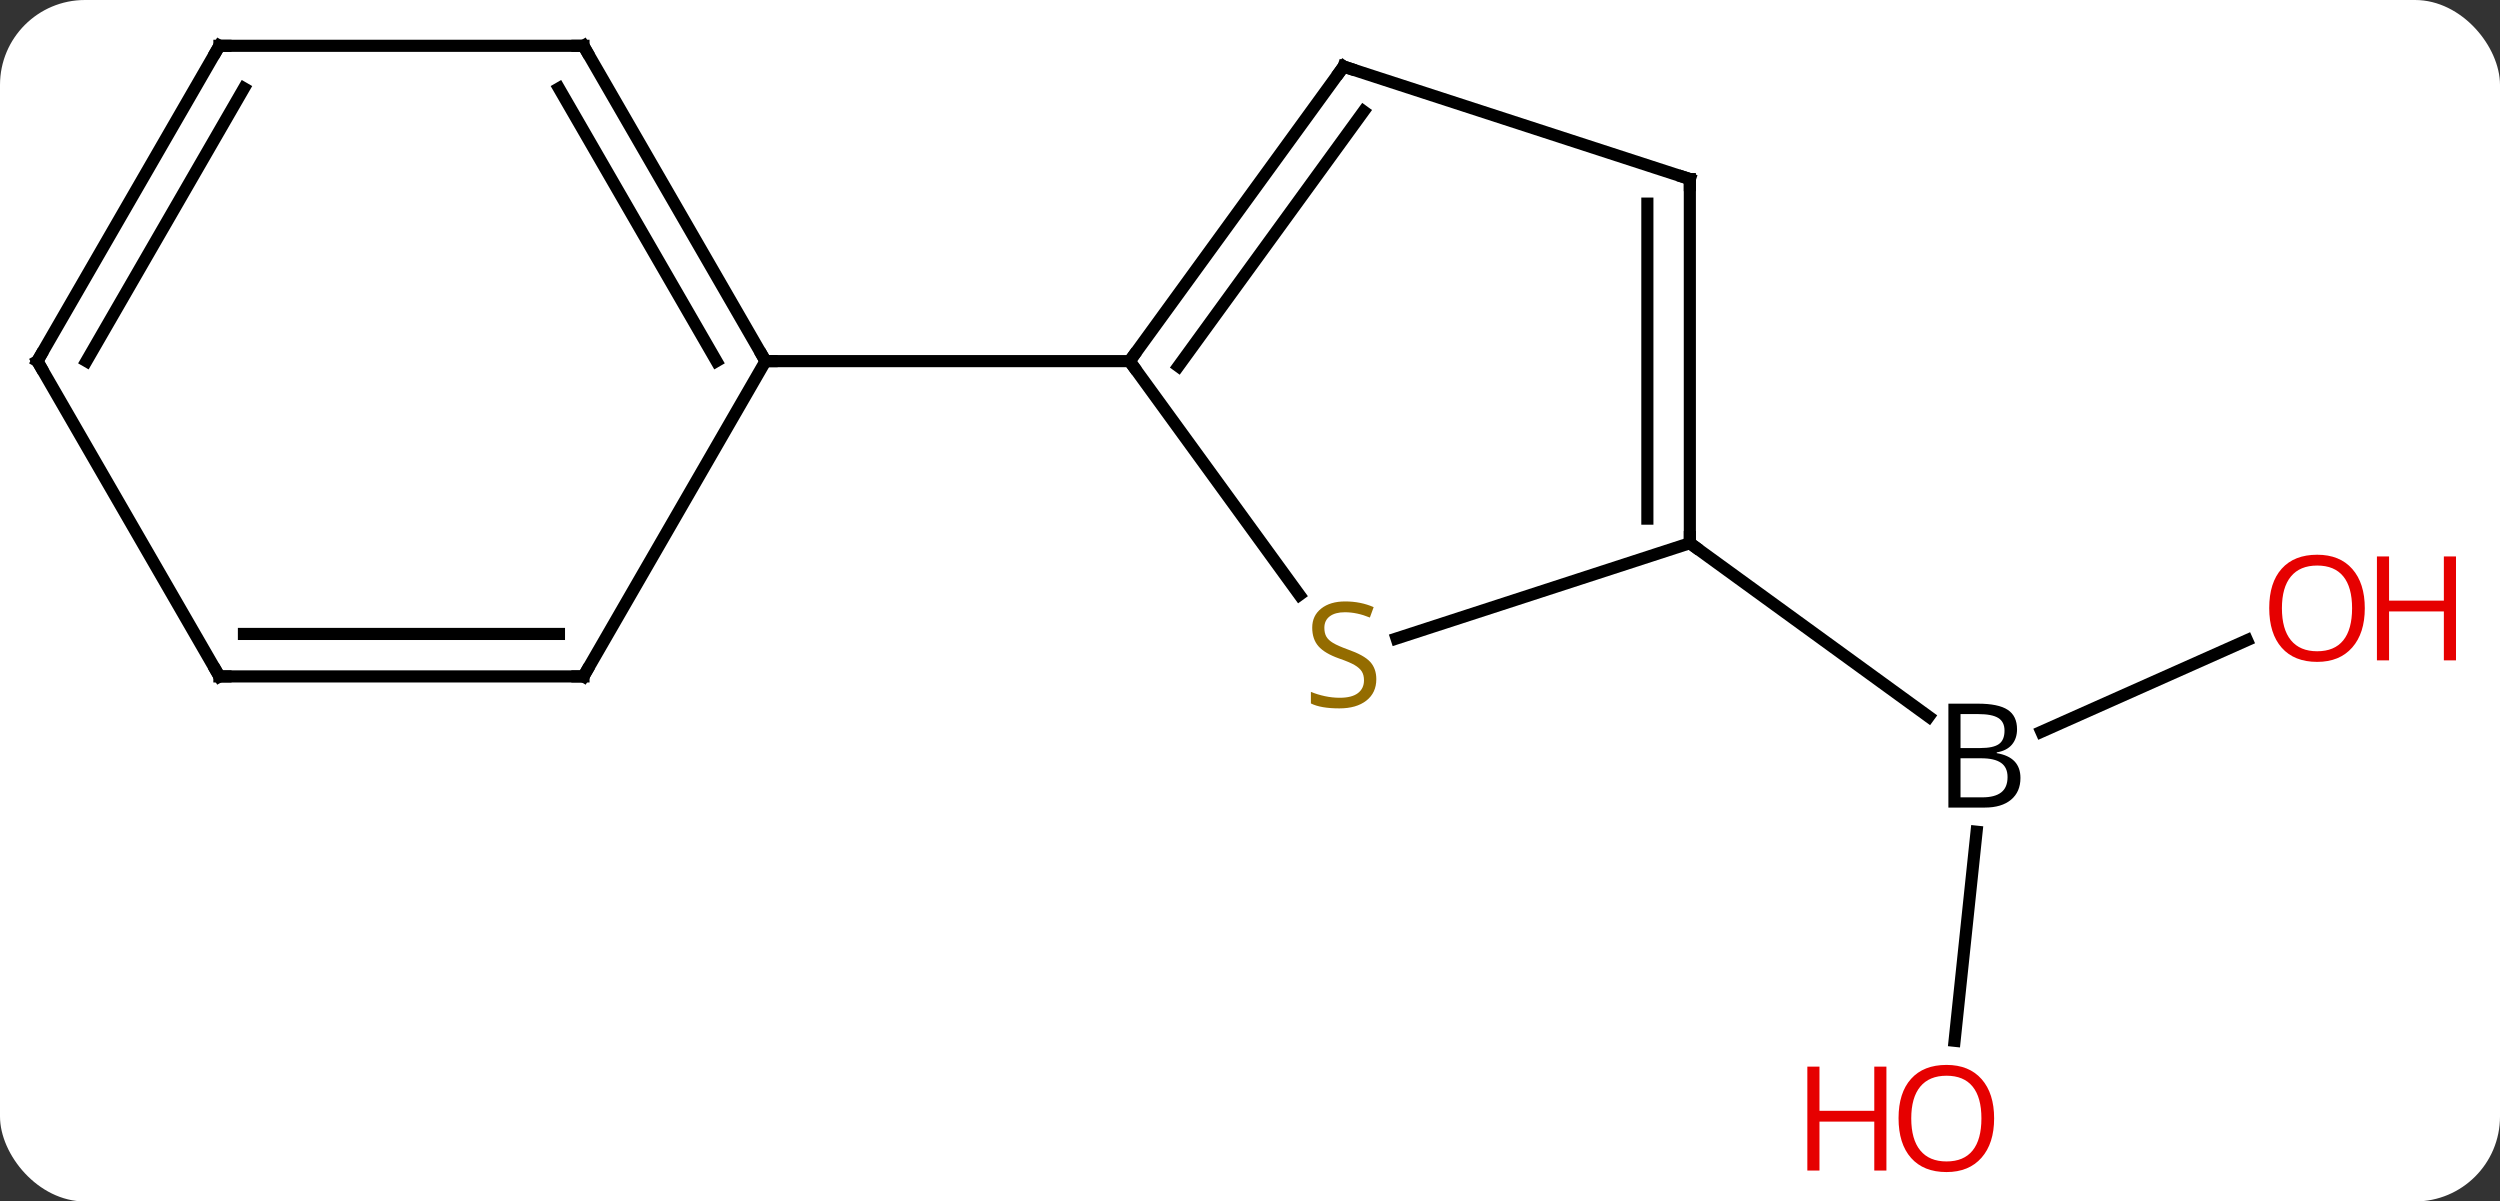 <svg width="206" viewBox="0 0 206 99" style="fill-opacity:1; color-rendering:auto; color-interpolation:auto; text-rendering:auto; stroke:black; stroke-linecap:square; stroke-miterlimit:10; shape-rendering:auto; stroke-opacity:1; fill:black; stroke-dasharray:none; font-weight:normal; stroke-width:1; font-family:'Open Sans'; font-style:normal; stroke-linejoin:miter; font-size:12; stroke-dashoffset:0; image-rendering:auto;" height="99" class="cas-substance-image" xmlns:xlink="http://www.w3.org/1999/xlink" xmlns="http://www.w3.org/2000/svg"><rect x="0" y="0" width="206" height="99" fill="#333333" stroke="none"/><svg class="cas-substance-single-component"><rect y="0" x="0" width="206" stroke="none" ry="7" rx="7" height="99" fill="white" class="cas-substance-group"/><svg y="0" x="0" width="206" viewBox="0 0 206 99" style="fill:black;" height="99" class="cas-substance-single-component-image"><svg><g><g transform="translate(97,48)" style="text-rendering:geometricPrecision; color-rendering:optimizeQuality; color-interpolation:linearRGB; stroke-linecap:butt; image-rendering:optimizeQuality;"><line y2="4.753" y1="12.3" x2="88.156" x1="71.206" style="fill:none;"/><line y2="37.76" y1="20.533" x2="64.058" x1="65.87" style="fill:none;"/><line y2="-3.243" y1="11.056" x2="42.243" x1="61.929" style="fill:none;"/><line y2="1.016" y1="-18.243" x2="10.072" x1="-3.921" style="fill:none;"/><line y2="-42.516" y1="-18.243" x2="13.713" x1="-3.921" style="fill:none;"/><line y2="-38.824" y1="-17.821" x2="15.357" x1="0.098" style="fill:none;"/><line y2="-18.243" y1="-18.243" x2="-33.921" x1="-3.921" style="fill:none;"/><line y2="-3.243" y1="4.61" x2="42.243" x1="18.075" style="fill:none;"/><line y2="-33.243" y1="-42.516" x2="42.243" x1="13.713" style="fill:none;"/><line y2="-33.243" y1="-3.243" x2="42.243" x1="42.243" style="fill:none;"/><line y2="-31.222" y1="-5.264" x2="38.743" x1="38.743" style="fill:none;"/><line y2="-44.226" y1="-18.243" x2="-48.921" x1="-33.921" style="fill:none;"/><line y2="-40.726" y1="-18.243" x2="-50.942" x1="-37.962" style="fill:none;"/><line y2="7.737" y1="-18.243" x2="-48.921" x1="-33.921" style="fill:none;"/><line y2="-44.226" y1="-44.226" x2="-78.921" x1="-48.921" style="fill:none;"/><line y2="7.737" y1="7.737" x2="-78.921" x1="-48.921" style="fill:none;"/><line y2="4.237" y1="4.237" x2="-76.9" x1="-50.942" style="fill:none;"/><line y2="-18.243" y1="-44.226" x2="-93.921" x1="-78.921" style="fill:none;"/><line y2="-18.243" y1="-40.726" x2="-89.88" x1="-76.9" style="fill:none;"/><line y2="-18.243" y1="7.737" x2="-93.921" x1="-78.921" style="fill:none;"/><path style="stroke-linecap:square; stroke:none;" d="M63.547 9.982 L65.969 9.982 Q67.672 9.982 68.438 10.49 Q69.204 10.997 69.204 12.091 Q69.204 12.857 68.782 13.357 Q68.36 13.857 67.532 13.997 L67.532 14.06 Q69.485 14.388 69.485 16.107 Q69.485 17.247 68.711 17.896 Q67.938 18.544 66.547 18.544 L63.547 18.544 L63.547 9.982 ZM64.547 13.638 L66.188 13.638 Q67.25 13.638 67.711 13.31 Q68.172 12.982 68.172 12.2 Q68.172 11.482 67.657 11.161 Q67.141 10.841 66.016 10.841 L64.547 10.841 L64.547 13.638 ZM64.547 14.482 L64.547 17.701 L66.344 17.701 Q67.375 17.701 67.899 17.294 Q68.422 16.888 68.422 16.029 Q68.422 15.232 67.883 14.857 Q67.344 14.482 66.25 14.482 L64.547 14.482 Z"/></g><g transform="translate(97,48)" style="fill:rgb(230,0,0); text-rendering:geometricPrecision; color-rendering:optimizeQuality; image-rendering:optimizeQuality; font-family:'Open Sans'; stroke:rgb(230,0,0); color-interpolation:linearRGB;"><path style="stroke:none;" d="M97.859 2.117 Q97.859 4.179 96.819 5.359 Q95.78 6.539 93.937 6.539 Q92.046 6.539 91.015 5.375 Q89.984 4.21 89.984 2.101 Q89.984 0.007 91.015 -1.141 Q92.046 -2.29 93.937 -2.29 Q95.796 -2.29 96.827 -1.118 Q97.859 0.054 97.859 2.117 ZM91.03 2.117 Q91.03 3.851 91.773 4.757 Q92.515 5.664 93.937 5.664 Q95.359 5.664 96.085 4.765 Q96.812 3.867 96.812 2.117 Q96.812 0.382 96.085 -0.508 Q95.359 -1.399 93.937 -1.399 Q92.515 -1.399 91.773 -0.5 Q91.03 0.398 91.03 2.117 Z"/><path style="stroke:none;" d="M105.374 6.414 L104.374 6.414 L104.374 2.382 L99.859 2.382 L99.859 6.414 L98.859 6.414 L98.859 -2.149 L99.859 -2.149 L99.859 1.492 L104.374 1.492 L104.374 -2.149 L105.374 -2.149 L105.374 6.414 Z"/><path style="stroke:none;" d="M67.316 44.156 Q67.316 46.218 66.276 47.398 Q65.237 48.578 63.394 48.578 Q61.503 48.578 60.472 47.413 Q59.441 46.249 59.441 44.14 Q59.441 42.046 60.472 40.898 Q61.503 39.749 63.394 39.749 Q65.253 39.749 66.284 40.921 Q67.316 42.093 67.316 44.156 ZM60.487 44.156 Q60.487 45.89 61.23 46.796 Q61.972 47.703 63.394 47.703 Q64.816 47.703 65.542 46.804 Q66.269 45.906 66.269 44.156 Q66.269 42.421 65.542 41.531 Q64.816 40.64 63.394 40.64 Q61.972 40.64 61.23 41.538 Q60.487 42.437 60.487 44.156 Z"/><path style="stroke:none;" d="M58.441 48.453 L57.441 48.453 L57.441 44.421 L52.925 44.421 L52.925 48.453 L51.925 48.453 L51.925 39.89 L52.925 39.89 L52.925 43.531 L57.441 43.531 L57.441 39.89 L58.441 39.89 L58.441 48.453 Z"/></g><g transform="translate(97,48)" style="stroke-linecap:butt; text-rendering:geometricPrecision; color-rendering:optimizeQuality; image-rendering:optimizeQuality; font-family:'Open Sans'; color-interpolation:linearRGB; stroke-miterlimit:5;"><path style="fill:none;" d="M-3.627 -18.648 L-3.921 -18.243 L-3.627 -17.838"/><path style="fill:rgb(148,108,0); stroke:none;" d="M16.408 7.965 Q16.408 9.089 15.588 9.73 Q14.768 10.371 13.361 10.371 Q11.83 10.371 11.018 9.964 L11.018 9.011 Q11.549 9.23 12.166 9.363 Q12.783 9.496 13.393 9.496 Q14.393 9.496 14.893 9.113 Q15.393 8.73 15.393 8.058 Q15.393 7.621 15.213 7.332 Q15.033 7.043 14.619 6.8 Q14.205 6.558 13.346 6.261 Q12.158 5.84 11.643 5.254 Q11.127 4.668 11.127 3.715 Q11.127 2.73 11.869 2.144 Q12.611 1.558 13.846 1.558 Q15.111 1.558 16.19 2.027 L15.877 2.886 Q14.815 2.449 13.815 2.449 Q13.018 2.449 12.572 2.785 Q12.127 3.121 12.127 3.73 Q12.127 4.168 12.291 4.457 Q12.455 4.746 12.846 4.98 Q13.236 5.215 14.049 5.511 Q15.393 5.98 15.9 6.535 Q16.408 7.09 16.408 7.965 Z"/><path style="fill:none;" d="M13.419 -42.111 L13.713 -42.516 L14.188 -42.361"/><path style="fill:none;" d="M42.243 -3.743 L42.243 -3.243 L42.648 -2.949"/><path style="fill:none;" d="M41.767 -33.398 L42.243 -33.243 L42.243 -32.743"/><path style="fill:none;" d="M-34.171 -18.676 L-33.921 -18.243 L-33.421 -18.243"/><path style="fill:none;" d="M-48.671 -43.793 L-48.921 -44.226 L-49.421 -44.226"/><path style="fill:none;" d="M-48.671 7.304 L-48.921 7.737 L-49.421 7.737"/><path style="fill:none;" d="M-78.421 -44.226 L-78.921 -44.226 L-79.171 -43.793"/><path style="fill:none;" d="M-78.421 7.737 L-78.921 7.737 L-79.171 7.304"/><path style="fill:none;" d="M-93.671 -18.676 L-93.921 -18.243 L-93.671 -17.81"/></g></g></svg></svg></svg></svg>